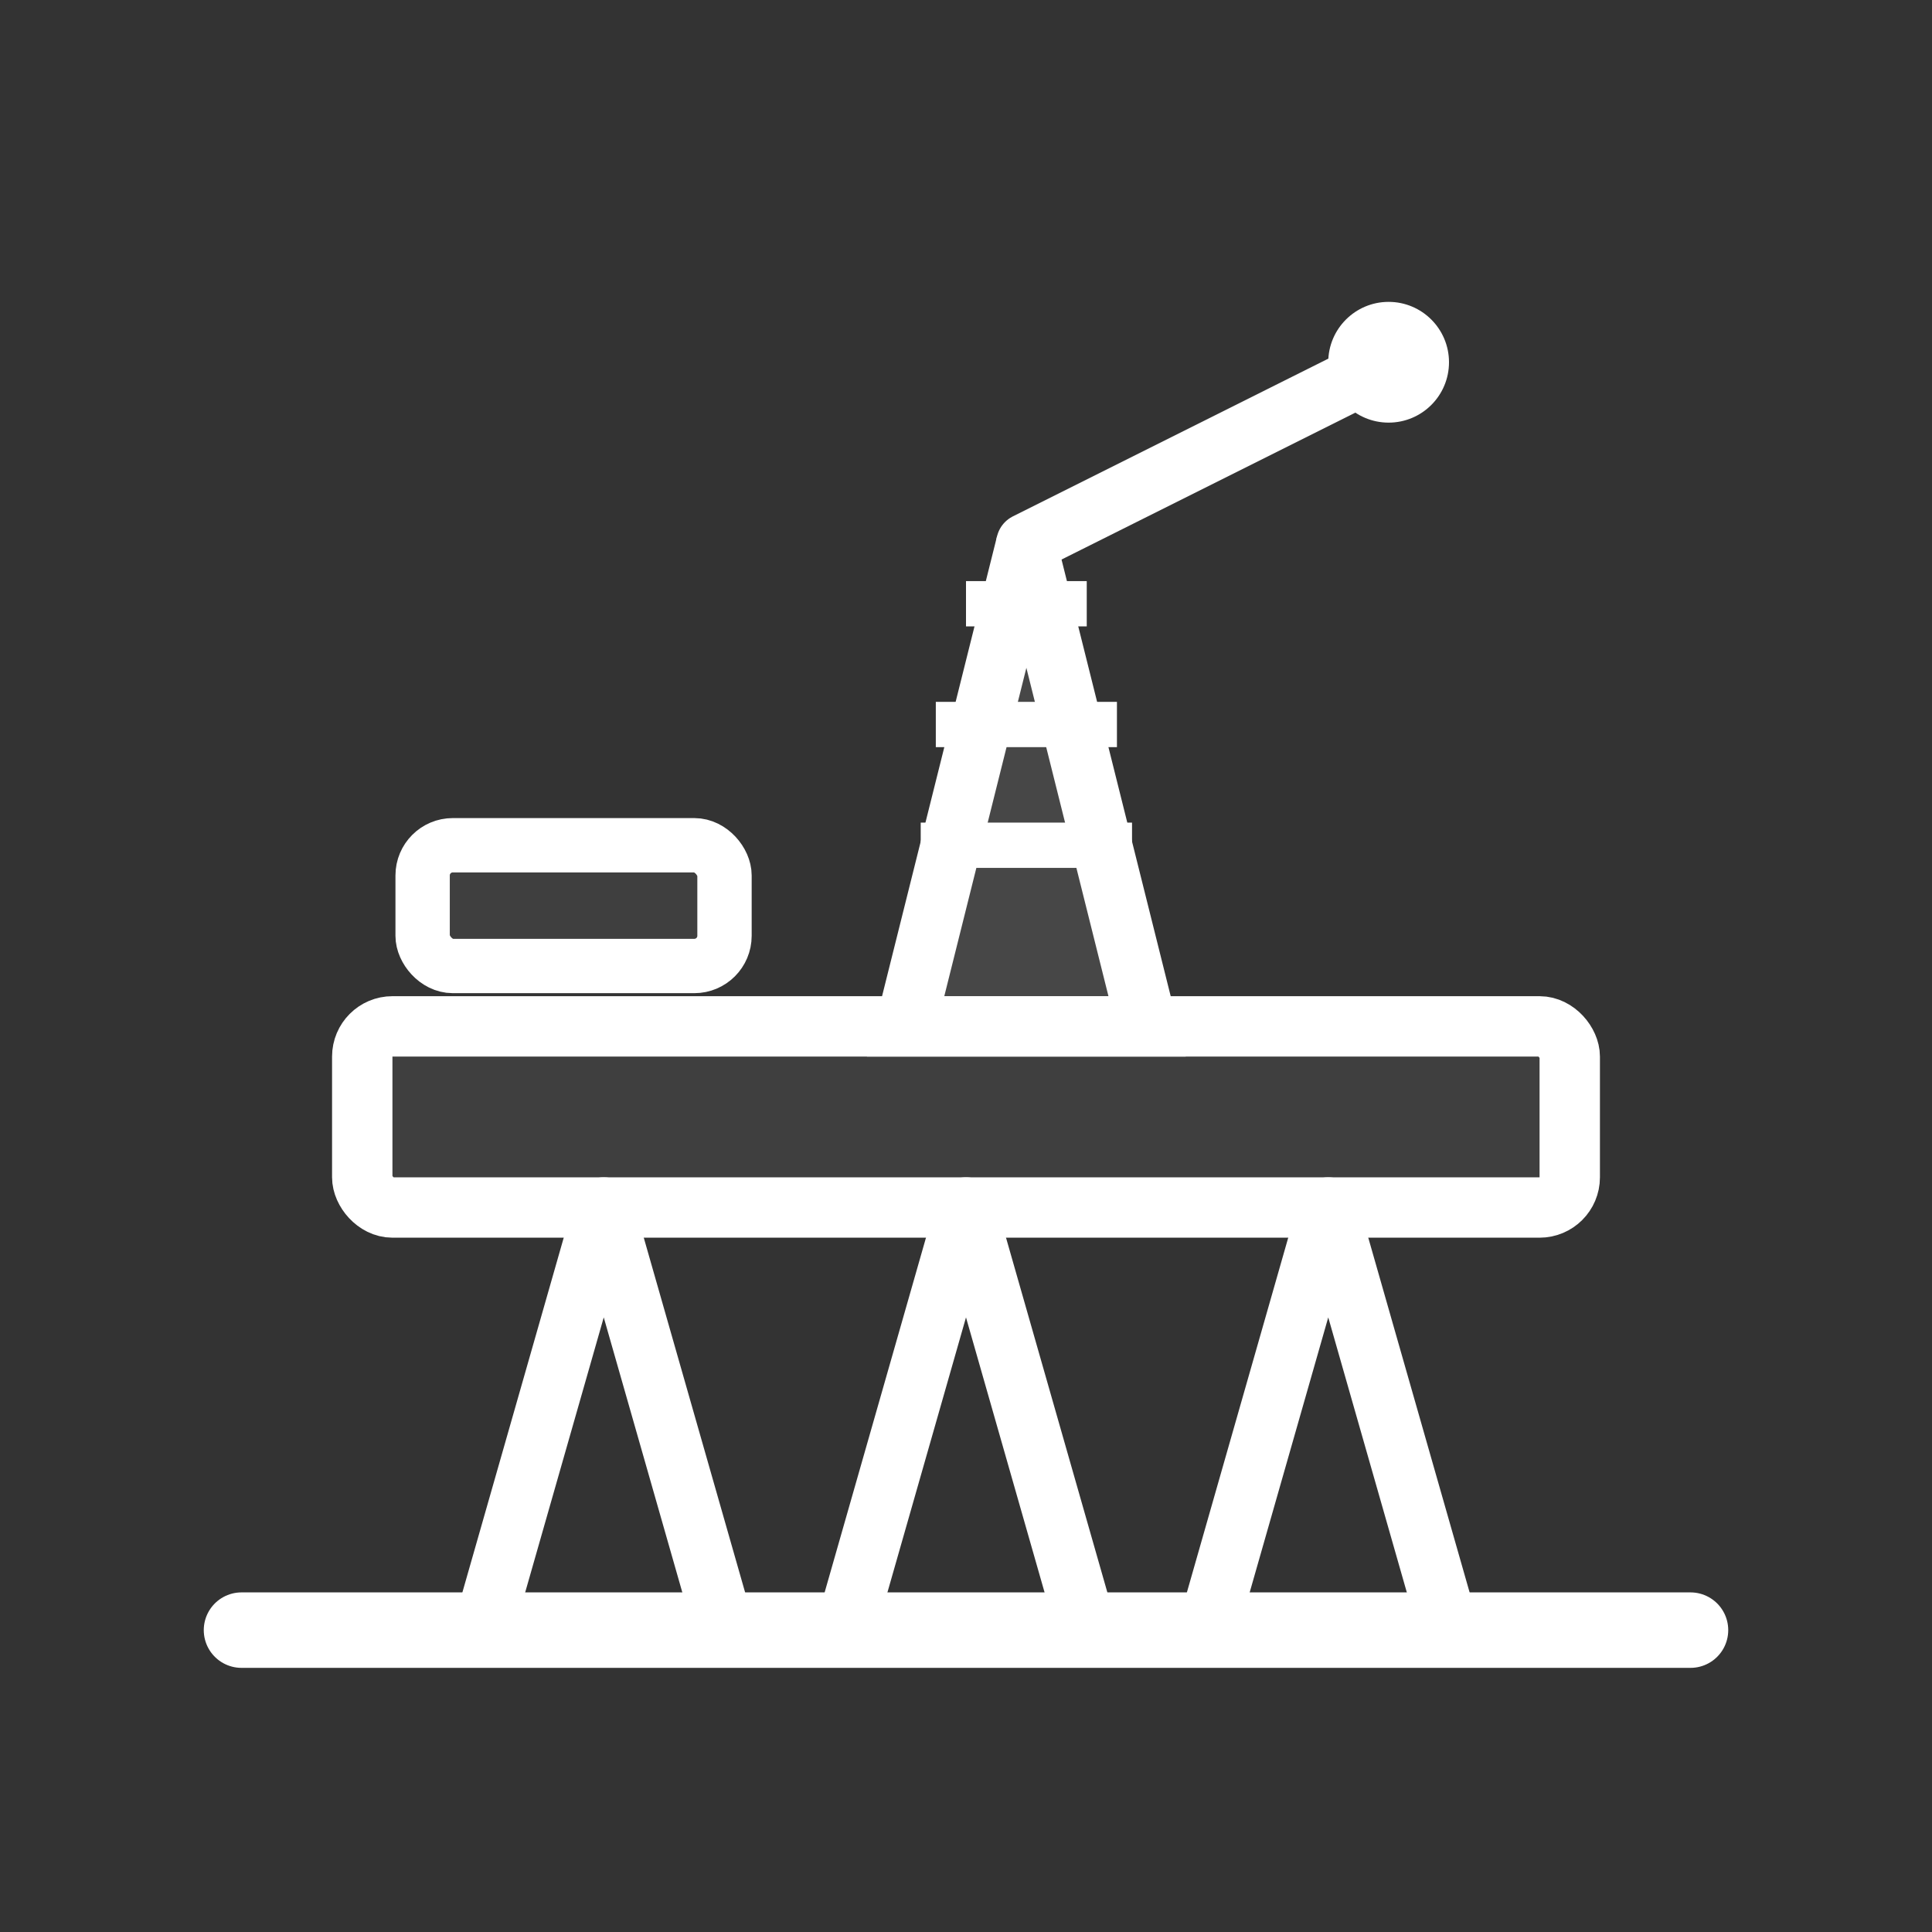 <svg xmlns="http://www.w3.org/2000/svg" viewBox="0 0 64 64" fill="none">
  <rect x="0" y="0" width="64" height="64" fill="#333333" stroke="none"/>
  <!-- Base -->
  <path d="M8 54 H56" stroke="#ffffff" stroke-width="2.5" stroke-linecap="round"/>
  <!-- Pilares -->
  <path d="M16 54 L20 40 L24 54 M28 54 L32 40 L36 54 M40 54 L44 40 L48 54"
        stroke="#ffffff" stroke-width="2" fill="none" stroke-linejoin="round"/>
  <!-- Plataforma -->
  <rect x="12" y="34" width="40" height="6" rx="1" stroke="#ffffff" stroke-width="2" fill="rgba(255,255,255,0.06)"/>
  <!-- Torre (derrick) -->
  <path d="M30 34 L34 18 L38 34 Z" stroke="#ffffff" stroke-width="2" fill="rgba(255,255,255,0.10)"/>
  <path d="M32 20 L36 20 M31 24 L37 24 M30.5 28 L37.5 28" stroke="#ffffff" stroke-width="1.5"/>
  <!-- Braço do guindaste -->
  <path d="M34 18 L46 12" stroke="#ffffff" stroke-width="2" stroke-linecap="round"/>
  <circle cx="46" cy="12" r="2" fill="#ffffff"/>
  <!-- Heliponto -->
  <rect x="14" y="28" width="10" height="4" rx="1" stroke="#ffffff" stroke-width="1.8" fill="rgba(255,255,255,0.06)"/>
  <path d="M19 29.5 h0" stroke="#ffffff" stroke-width="1.5"/>
</svg>
